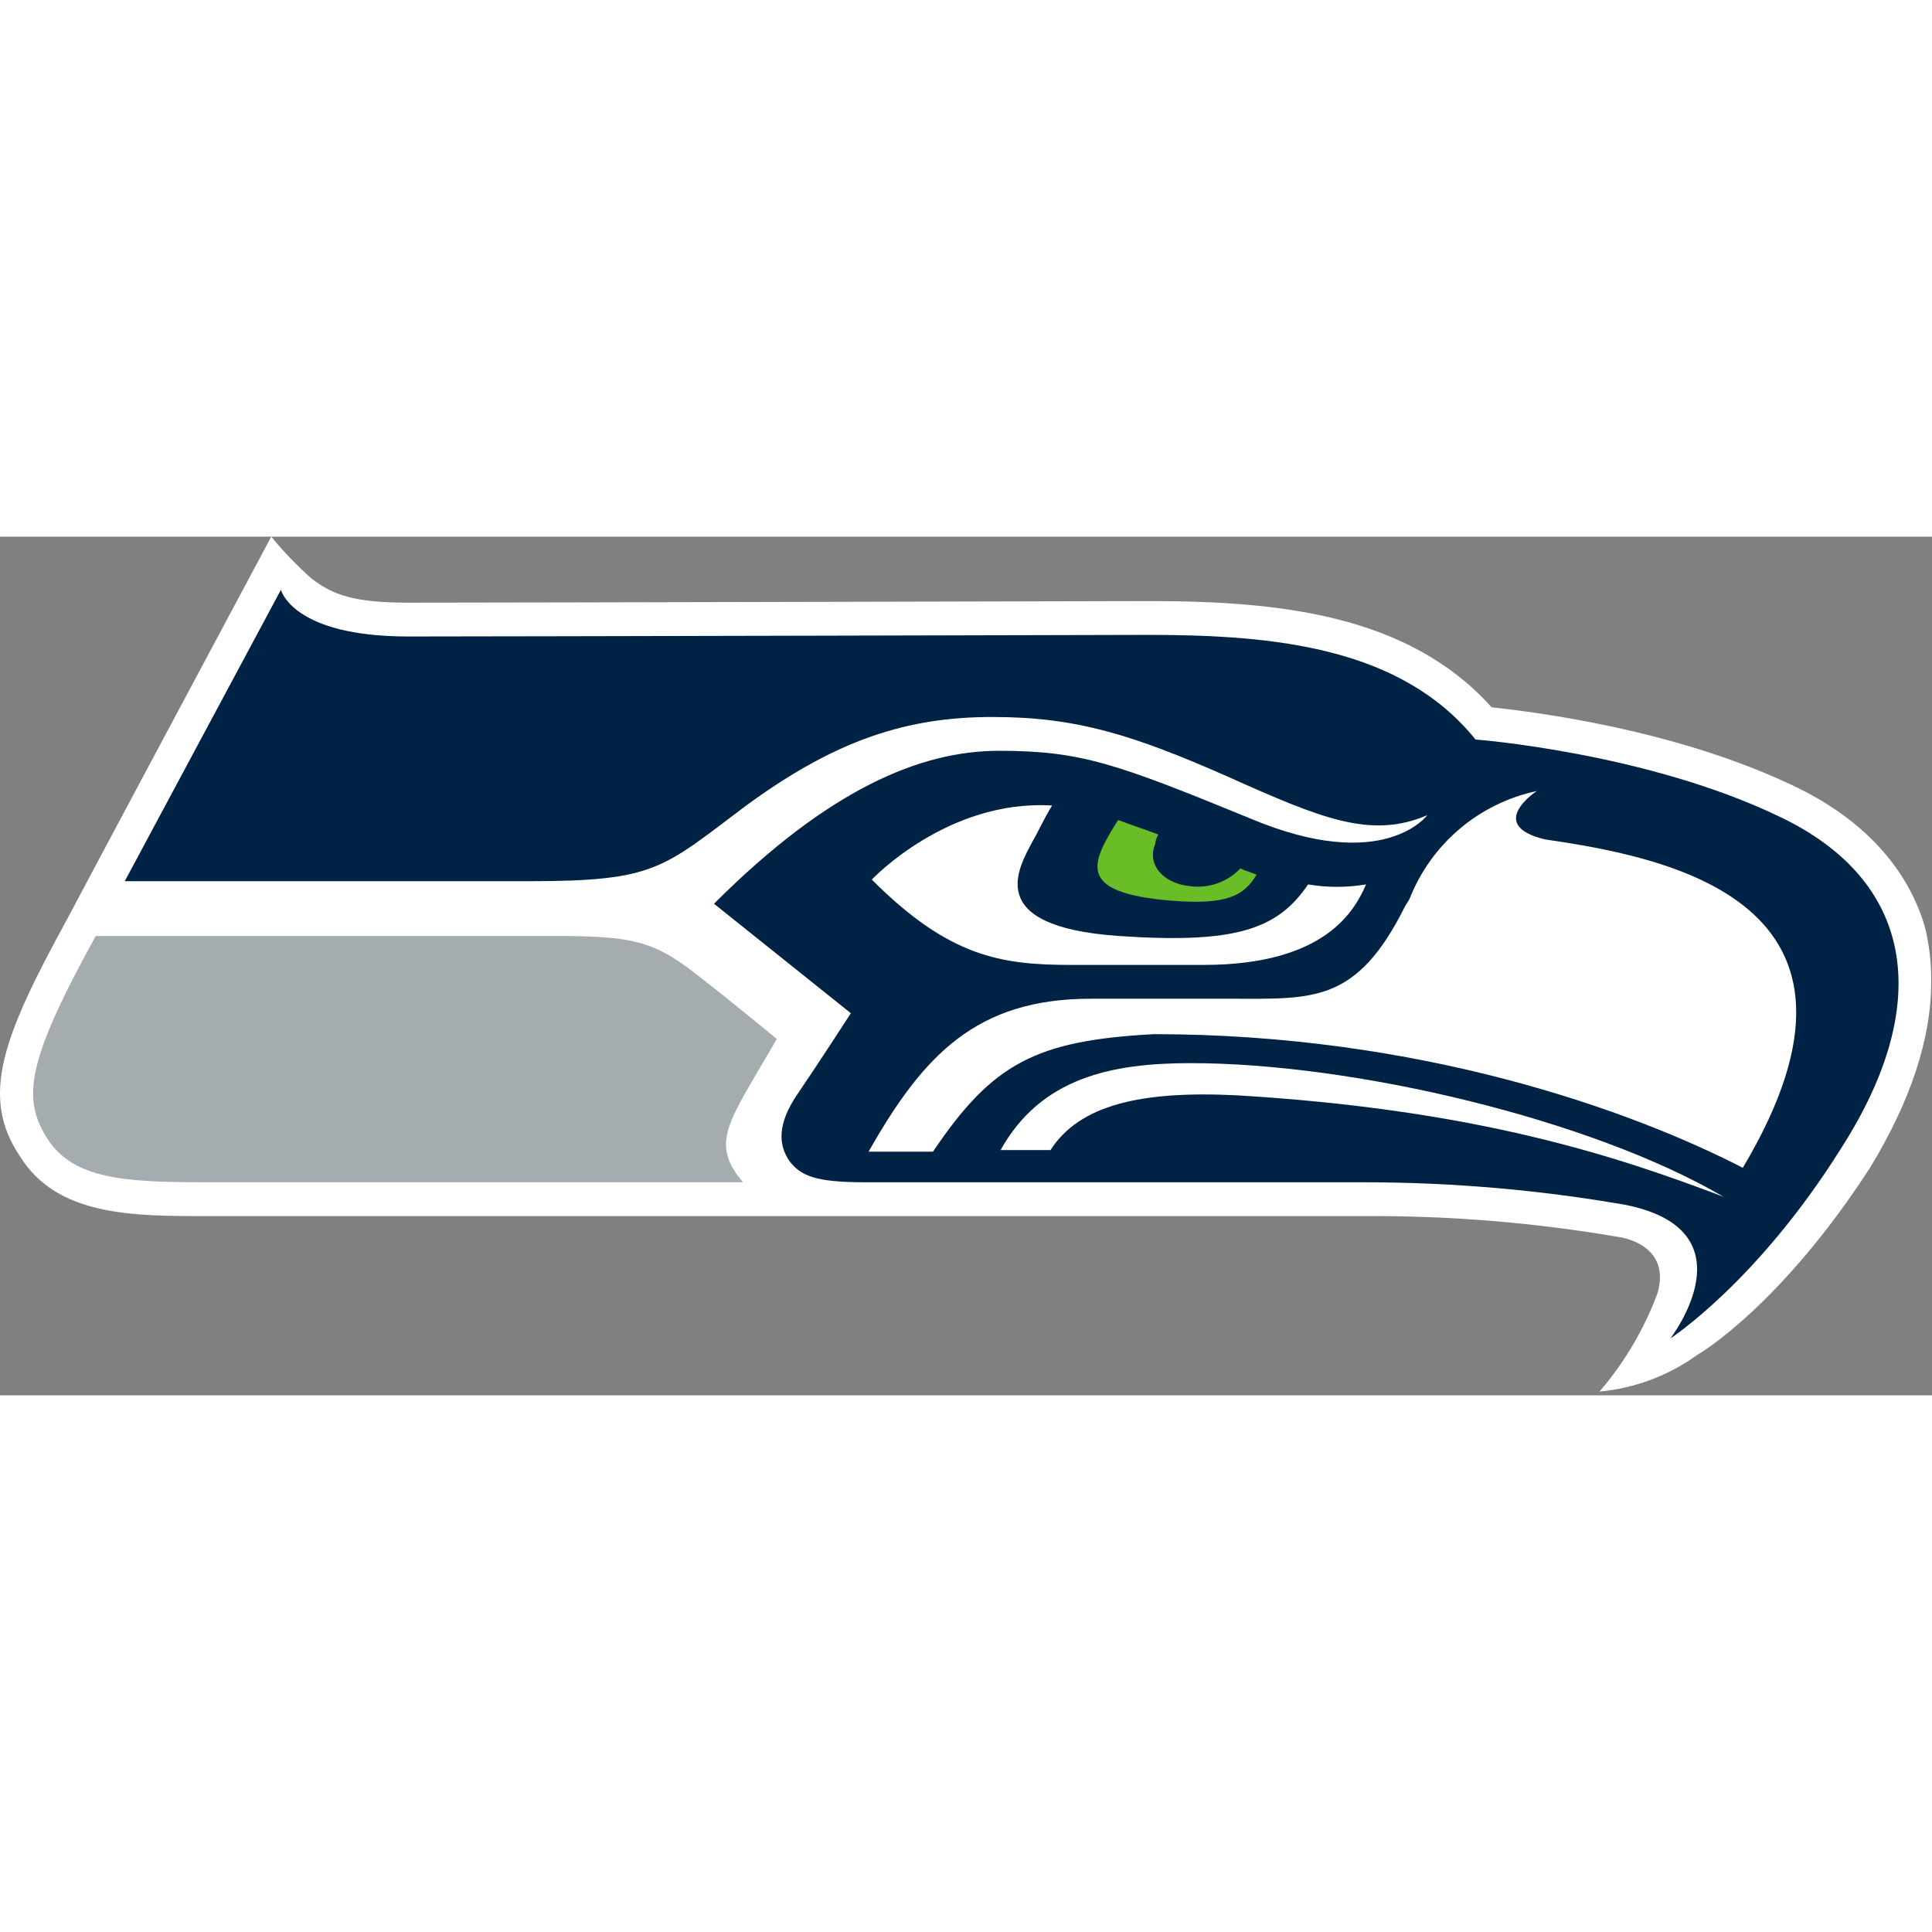 <svg width="50" height="50" viewBox="0 0 144 64" fill="none" xmlns="http://www.w3.org/2000/svg">
<rect x="0" y="0" width="144" height="64" fill="#808080" stroke="none"/>
<g clip-path="url(#clip0_486_1224)">
<path d="M120.658 52.2C114.436 51.132 108.132 50.61 101.818 50.64H15.298C9.898 50.64 4.258 50.64 1.498 46.2C-1.502 41.76 0.178 37.32 4.978 28.56C5.338 27.84 20.218 0 20.218 0C21.134 1.118 22.137 2.161 23.218 3.12C24.778 4.32 26.338 4.92 30.418 4.92C37.738 4.92 85.138 4.8 85.618 4.8C95.218 4.8 104.938 5.76 111.178 12.72C114.538 13.08 124.978 14.4 133.738 18.6C138.778 21 142.138 24.6 143.458 29.04C143.802 30.413 143.963 31.825 143.938 33.24C143.938 37.44 142.378 42.12 139.378 47.04C132.778 57.24 126.778 60.84 126.538 60.96C124.391 62.521 121.862 63.474 119.218 63.72C121.079 61.554 122.541 59.076 123.538 56.4C124.618 52.68 120.658 52.2 120.658 52.2Z" fill="white"/>
<path d="M132.658 20.88C122.698 16.08 109.978 15.12 109.978 15.12C104.458 8.28 95.098 7.32 85.618 7.32C85.618 7.32 37.858 7.44 30.418 7.44C21.778 7.44 20.938 3.96 20.938 3.96L9.298 25.68H39.418C48.898 25.68 49.378 24.72 55.618 20.04C62.338 15.12 67.618 13.44 73.978 13.44C80.218 13.44 84.418 14.76 91.498 17.88C98.458 21 102.178 22.56 106.378 20.76C106.378 20.76 103.138 25.2 93.178 21C83.218 16.92 80.578 15.96 74.458 15.96C68.578 15.96 61.738 18.84 53.218 27.36L63.418 35.52C63.418 35.52 61.018 39.24 59.458 41.52C57.898 43.8 58.018 45.36 58.858 46.56C59.698 47.64 60.778 48.12 64.498 48.12H101.818C108.294 48.13 114.758 48.692 121.138 49.8C130.738 51.72 124.498 59.76 124.498 59.76C124.498 59.76 130.978 55.56 137.218 45.6C144.298 34.56 142.498 25.56 132.658 20.88Z" fill="#002244"/>
<path d="M115.138 22.56C110.698 21.48 114.538 18.96 114.538 18.96C112.417 19.412 110.44 20.383 108.786 21.786C107.132 23.189 105.851 24.981 105.058 27C104.938 27.24 104.818 27.36 104.698 27.6C101.098 34.8 97.858 34.44 91.738 34.44H81.298C72.778 34.44 68.818 38.64 64.738 45.84H69.538C73.978 39.24 77.218 37.56 85.978 37.08C105.778 37.08 121.498 42.72 129.898 47.04C141.778 27.12 124.138 23.88 115.138 22.56Z" fill="white"/>
<path d="M78.298 45.72C80.458 42.36 85.018 41.28 92.218 41.64C110.218 42.72 120.538 46.2 128.458 49.2C118.618 43.44 100.978 39.24 88.738 39.24C82.858 39.24 77.578 40.32 74.578 45.72L78.298 45.72Z" fill="white"/>
<path d="M97.499 25.92C95.219 29.28 92.099 30.36 83.338 29.76C73.258 29.04 75.898 24.72 76.978 22.68C77.338 22.08 77.819 21 78.418 20.04C70.618 19.56 64.978 25.56 64.978 25.56C70.739 31.32 74.579 31.92 79.859 31.92H89.698C98.819 31.92 100.979 27.84 101.819 25.92C100.389 26.16 98.928 26.16 97.499 25.92Z" fill="white"/>
<path d="M93.058 24.96C92.847 24.913 92.644 24.832 92.458 24.72C91.972 25.234 91.369 25.622 90.701 25.852C90.032 26.082 89.317 26.147 88.618 26.04C86.578 25.8 85.498 24.36 86.098 22.92C86.123 22.665 86.205 22.419 86.338 22.2C85.378 21.84 84.298 21.48 83.338 21.12C81.298 24.36 80.218 26.52 87.178 27.12C91.498 27.48 92.698 26.76 93.658 25.2C93.418 25.08 93.298 25.08 93.058 24.96Z" fill="#69BE28"/>
<path d="M57.898 37.44C54.298 43.68 52.858 45.12 55.378 48.12H15.298C9.298 48.12 5.458 47.88 3.538 44.88C1.618 41.88 1.978 39.12 7.138 29.76H41.218C47.098 29.76 48.658 30.12 51.778 32.52C55.018 35.04 57.898 37.44 57.898 37.44Z" fill="#A5ACAF"/>
</g>
<defs>
<clipPath id="clip0_486_1224">
<rect width="143.938" height="63.72" fill="white"/>
</clipPath>
</defs>
</svg>
